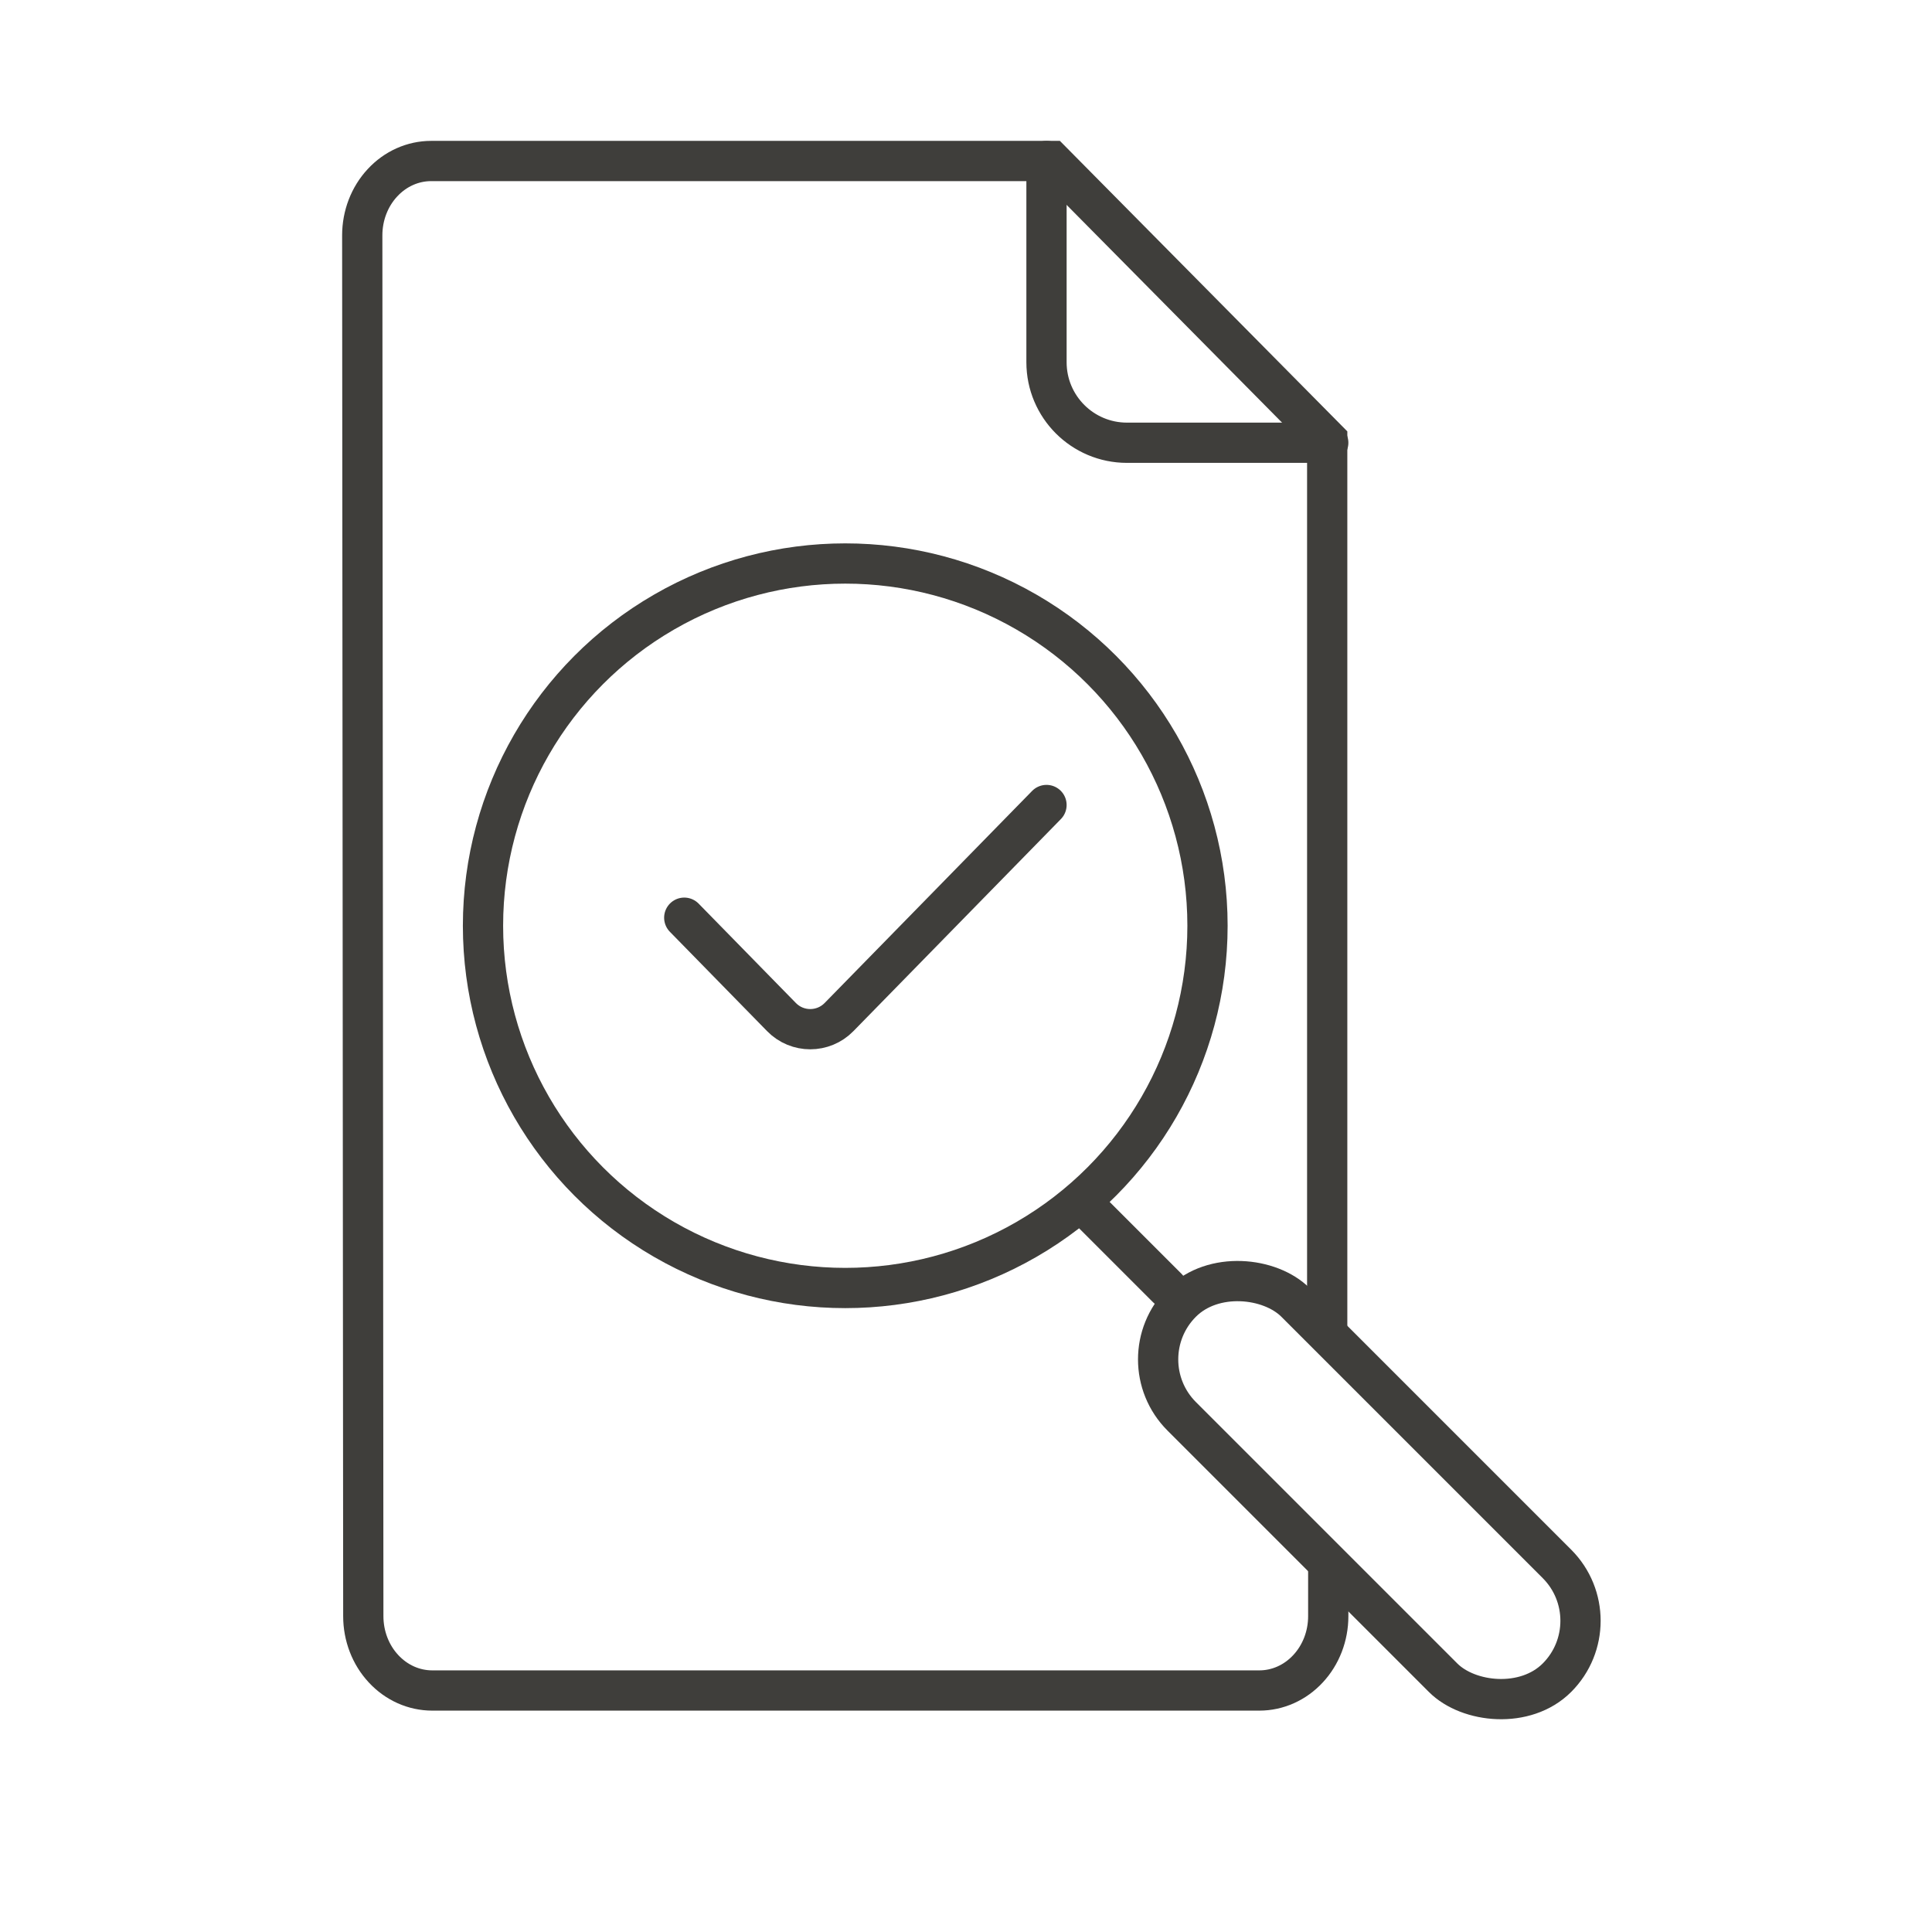 <svg width="48" height="48" viewBox="0 0 48 48" fill="none" xmlns="http://www.w3.org/2000/svg">
<path d="M26 4V9C26 10.105 26.895 11 28 11H33" stroke="#3F3E3B" stroke-linecap="round"/>
<circle cx="21" cy="23" r="9" stroke="#3F3E3B"/>
<path d="M27 30L29 32" stroke="#3F3E3B" stroke-linecap="round"/>
<rect x="27.945" y="33.774" width="4" height="13.184" rx="2" transform="rotate(-45 27.945 33.774)" stroke="#3F3E3B"/>
<path d="M17 22.8L19.416 25.269C19.808 25.67 20.453 25.67 20.845 25.269L26 20" stroke="#3F3E3B" stroke-linecap="round"/>
<path d="M32.974 33V10.923L26.124 4H10.712C10.258 4 9.823 4.194 9.502 4.541C9.18 4.887 9 5.357 9 5.846L9.026 40.154C9.026 40.644 9.206 41.113 9.528 41.459C9.849 41.806 10.284 42 10.739 42H31.288C31.742 42 32.177 41.806 32.498 41.459C32.82 41.113 33 40.644 33 40.154V39" stroke="#3F3E3B"/>
</svg>
